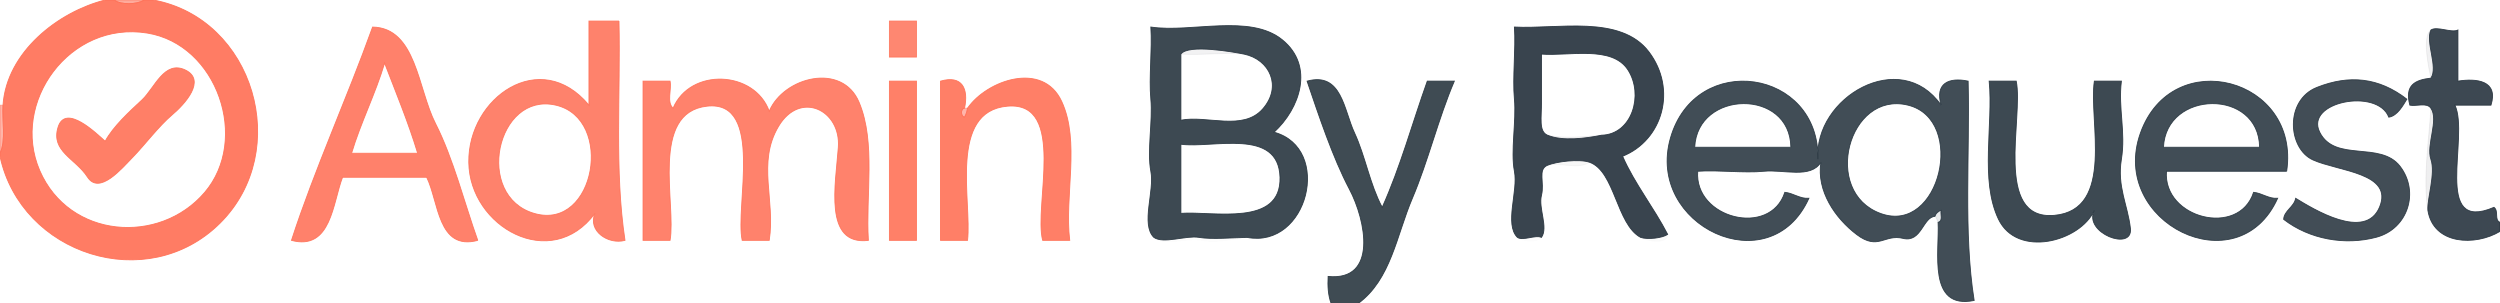 <svg xmlns="http://www.w3.org/2000/svg" xmlns:v="https://svgstorm.com"
viewBox = "0 0 832 101"
width="832"
height="101">
<g fill="None" fill-opacity="0.0" stroke="#000000" stroke-opacity="0.00" stroke-width="0.3"><path d="
M 0.00 35.00 
C 0.50 35.00 1.00 35.00 1.00 35.00
C 2.20 17.30 19.36 3.93 35.00 0.00
L 0.00 0.00
L 0.00 35.00 Z"/>
</g>
<g fill="None" fill-opacity="0.0" stroke="#FF6F55" stroke-opacity="0.91" stroke-width="0.3"><path d="
M 1.00 35.00 
C 0.65 40.19 2.09 46.64 0.00 51.00
L 0.00 52.00
C 7.02 84.75 49.03 98.33 73.25 74.25 C 97.47 50.16 84.55 6.14 51.00 0.00
L 48.00 0.00
C 45.72 1.54 40.21 1.72 38.00 0.00
L 35.00 0.00
C 19.36 3.93 2.20 17.30 1.00 35.00
M 49.00 11.00 
C 72.40 14.80 83.15 46.51 68.08 64.08 C 53.01 81.65 23.02 79.40 13.23 56.77 C 3.44 34.14 23.18 6.81 49.00 11.00 Z"/>
</g>
<g fill="None" fill-opacity="0.0" stroke="#FE6E55" stroke-opacity="0.58" stroke-width="0.3"><path d="
M 48.00 0.00 
L 38.00 0.00
C 40.21 1.72 45.72 1.54 48.00 0.00 Z"/>
</g>
<g fill="None" fill-opacity="0.0" stroke="#000000" stroke-opacity="0.00" stroke-width="0.3"><path d="
M 0.00 52.00 
L 0.00 101.00
L 443.00 101.00
C 441.99 98.21 441.82 95.11 442.00 92.00
C 458.52 93.63 454.64 73.46 449.07 62.93 C 443.50 52.39 438.85 38.28 435.00 27.00
C 446.56 23.85 447.19 36.55 450.78 44.22 C 454.36 51.90 455.90 61.38 460.00 69.00
C 466.02 55.67 470.01 40.98 475.00 27.00
C 478.00 27.00 481.00 27.00 484.00 27.00
C 478.71 39.35 475.25 53.75 470.02 66.02 C 464.79 78.30 462.91 93.03 452.00 101.00
L 832.00 101.00
L 832.00 77.00
C 823.80 81.95 809.83 81.49 808.00 70.00
C 806.28 59.21 808.45 46.06 809.00 36.00
C 807.60 34.00 804.16 35.46 802.00 35.00
C 800.20 28.30 803.76 26.60 809.00 26.00
C 808.44 23.24 805.89 12.18 809.00 10.00
C 811.01 8.59 815.74 11.06 818.00 10.00
C 818.00 15.67 818.00 21.33 818.00 27.00
C 824.16 26.03 831.57 26.77 829.00 35.00
C 825.00 35.00 821.00 35.00 817.00 35.00
C 821.89 45.49 809.36 77.85 830.00 69.00
C 831.70 70.29 829.99 73.17 832.00 74.00
L 832.00 0.00
L 51.00 0.00
C 84.55 6.14 97.47 50.16 73.25 74.25 C 49.03 98.33 7.02 84.75 0.00 52.00
M 206.00 7.00 
C 206.55 31.38 204.45 56.59 208.00 80.00
C 202.37 81.52 195.51 76.77 198.00 71.00
C 183.44 90.71 156.25 75.57 156.01 53.99 C 155.76 32.41 179.91 15.60 196.00 35.00
C 196.00 25.67 196.00 16.33 196.00 7.00
C 199.33 7.00 202.67 7.00 206.00 7.00
M 305.00 7.00 
C 305.00 11.00 305.00 15.00 305.00 19.00
C 302.00 19.00 299.00 19.00 296.00 19.00
C 296.00 15.00 296.00 11.00 296.00 7.00
C 299.00 7.00 302.00 7.00 305.00 7.00
M 159.00 80.00 
C 145.63 83.54 146.06 67.12 142.00 59.00
C 132.67 59.00 123.33 59.00 114.00 59.00
C 110.74 67.38 110.28 83.53 97.00 80.00
C 104.82 56.00 115.45 32.81 124.00 9.00
C 138.56 9.29 139.03 29.54 144.92 41.08 C 150.82 52.61 154.62 67.76 159.00 80.00
M 415.00 79.00 
C 411.10 79.47 404.50 81.06 400.00 80.00 C 395.50 78.94 387.23 82.23 384.00 79.00
C 379.60 74.60 384.30 63.63 383.00 57.00 C 381.70 50.37 383.68 40.28 383.00 33.00 C 382.32 25.72 383.51 16.46 383.00 9.00
C 396.39 11.02 415.95 4.47 426.75 13.25 C 437.55 22.02 432.57 36.15 424.00 44.00
C 443.58 49.31 435.31 82.93 415.00 79.00
M 555.00 78.00 
C 555.19 81.12 549.08 80.64 546.00 79.00
C 537.94 74.70 537.47 56.97 529.00 54.00
C 525.33 56.56 519.40 53.95 515.00 55.00
C 511.66 56.42 514.09 60.68 513.00 65.00 C 511.91 69.32 515.34 75.66 513.00 79.00
C 511.69 80.88 506.38 80.38 505.00 79.00
C 500.60 74.60 505.30 63.63 504.00 57.00 C 502.70 50.37 504.68 40.28 504.00 33.00 C 503.32 25.72 504.51 16.46 504.00 9.00
C 518.24 9.78 539.30 4.79 548.75 17.25 C 558.20 29.71 553.37 46.63 540.00 52.00
C 543.96 61.07 550.41 69.11 555.00 78.00
M 256.00 37.00 
C 260.83 25.60 280.31 20.62 285.92 34.08 C 291.54 47.53 288.06 65.11 289.00 80.00
C 274.03 81.81 278.10 61.37 279.00 49.00 C 279.90 36.63 266.28 29.95 259.08 42.08 C 251.88 54.21 258.10 66.61 256.00 80.00
C 253.00 80.00 250.00 80.00 247.00 80.00
C 244.57 68.84 254.47 33.24 235.33 35.33 C 216.19 37.42 225.10 67.97 223.00 80.00
C 220.00 80.00 217.00 80.00 214.00 80.00
C 214.00 62.33 214.00 44.67 214.00 27.00
C 217.00 27.00 220.00 27.00 223.00 27.00
C 223.59 29.84 221.78 33.98 224.00 36.00
C 229.70 22.50 251.07 23.41 256.00 37.00
M 321.00 36.00 
C 321.00 36.05 322.00 36.00 322.00 36.00
C 328.58 26.58 347.05 20.28 353.30 33.70 C 359.56 47.12 354.20 65.22 356.00 80.00
C 353.00 80.00 350.00 80.00 347.00 80.00
C 343.98 68.53 355.15 33.68 335.33 35.33 C 315.51 36.98 323.49 67.14 322.00 80.00
C 319.00 80.00 316.00 80.00 313.00 80.00
C 313.00 62.33 313.00 44.67 313.00 27.00
C 320.22 24.92 322.37 29.52 321.00 36.00
M 645.00 74.00 
C 644.98 73.87 644.02 71.58 644.00 72.00
C 639.90 72.22 639.50 80.85 633.33 79.33 C 627.16 77.80 625.09 83.49 617.93 78.07 C 610.76 72.66 604.49 63.52 606.00 54.00
C 602.57 59.54 593.70 56.35 587.00 57.00 C 580.30 57.65 571.86 56.51 565.00 57.00
C 563.78 72.68 589.11 79.12 594.00 64.00
C 596.77 64.27 599.07 66.22 602.00 66.00
C 589.00 94.71 547.57 75.05 555.93 45.93 C 564.28 16.81 605.65 22.96 605.00 53.00
C 603.63 32.36 632.48 15.61 646.00 35.00
C 643.92 27.78 648.52 25.63 655.00 27.00
C 655.60 51.38 653.37 77.14 657.00 100.00
C 641.38 103.16 645.48 83.65 645.00 74.00
M 761.00 57.00 
C 747.67 57.00 734.33 57.00 721.00 57.00
C 719.78 72.68 745.11 79.12 750.00 64.00
C 752.77 64.27 755.07 66.22 758.00 66.00
C 744.74 95.35 701.77 74.01 712.32 44.32 C 722.87 14.63 765.63 25.98 761.00 57.00
M 801.00 33.00 
C 799.76 34.99 797.89 38.56 795.00 39.00
C 791.24 29.16 766.94 33.87 772.00 44.00 C 777.06 54.13 792.12 46.85 798.70 55.30 C 805.27 63.76 801.41 76.09 790.93 78.93 C 780.45 81.76 768.55 79.63 760.00 73.00
C 760.13 70.14 763.51 68.82 764.00 66.00
C 769.83 69.54 787.17 80.31 791.92 68.92 C 796.66 57.52 778.17 57.02 769.77 53.23 C 761.37 49.44 760.31 33.34 771.08 29.08 C 781.84 24.82 791.67 25.78 801.00 33.00
M 305.00 27.00 
C 305.00 44.67 305.00 62.33 305.00 80.00
C 302.00 80.00 299.00 80.00 296.00 80.00
C 296.00 62.33 296.00 44.67 296.00 27.00
C 299.00 27.00 302.00 27.00 305.00 27.00
M 671.00 27.00 
C 673.48 39.04 663.29 73.48 683.67 71.67 C 704.05 69.86 695.05 40.00 697.00 27.00
C 700.00 27.00 703.00 27.00 706.00 27.00
C 704.89 36.01 707.48 43.87 706.00 53.00 C 704.52 62.13 708.10 68.15 709.00 76.00 C 709.90 83.85 693.22 77.48 697.00 70.00
C 692.22 80.49 671.29 85.96 665.08 72.92 C 658.88 59.87 663.39 41.55 662.00 27.00
C 665.00 27.00 668.00 27.00 671.00 27.00 Z"/>
</g>
<g fill="None" fill-opacity="0.0" stroke="#FE6F55" stroke-opacity="0.86" stroke-width="0.3"><path d="
M 206.00 7.00 
C 202.67 7.00 199.33 7.00 196.00 7.00
C 196.00 16.33 196.00 25.67 196.00 35.00
C 179.91 15.60 155.76 32.41 156.01 53.99 C 156.25 75.57 183.44 90.71 198.00 71.00
C 195.51 76.77 202.37 81.52 208.00 80.00
C 204.45 56.59 206.55 31.38 206.00 7.00
M 185.00 35.00 
C 204.52 39.54 198.17 76.79 177.93 71.07 C 157.68 65.35 165.25 30.41 185.00 35.00 Z"/>
</g>
<g fill="None" fill-opacity="0.0" stroke="#FE6F55" stroke-opacity="0.83" stroke-width="0.3"><path d="
M 305.00 7.00 
C 302.00 7.00 299.00 7.00 296.00 7.00
C 296.00 11.00 296.00 15.00 296.00 19.00
C 299.00 19.00 302.00 19.00 305.00 19.00
C 305.00 15.00 305.00 11.00 305.00 7.00 Z"/>
</g>
<g fill="None" fill-opacity="0.0" stroke="#FF6F55" stroke-opacity="0.87" stroke-width="0.3"><path d="
M 159.00 80.00 
C 154.62 67.76 150.82 52.61 144.92 41.08 C 139.03 29.54 138.56 9.29 124.00 9.00
C 115.45 32.81 104.82 56.00 97.00 80.00
C 110.28 83.53 110.74 67.38 114.00 59.00
C 123.33 59.00 132.67 59.00 142.00 59.00
C 146.06 67.12 145.63 83.54 159.00 80.00
M 139.00 51.00 
C 131.67 51.00 124.33 51.00 117.00 51.00
C 120.05 40.81 124.94 31.22 128.00 21.00
C 131.70 30.62 135.94 40.84 139.00 51.00 Z"/>
</g>
<g fill="None" fill-opacity="0.0" stroke="#26333D" stroke-opacity="0.89" stroke-width="0.3"><path d="
M 384.00 79.00 
C 387.23 81.26 394.76 78.27 399.00 79.00 C 403.24 79.73 410.50 79.09 415.00 79.00
C 435.31 82.93 443.58 49.31 424.00 44.00
C 432.57 36.15 437.55 22.02 426.75 13.25 C 415.95 4.47 396.39 11.02 383.00 9.00
C 383.51 16.46 382.32 25.72 383.00 33.00 C 383.68 40.28 381.70 50.37 383.00 57.00 C 384.30 63.63 379.60 74.60 384.00 79.00
M 414.00 18.00 
C 422.52 19.76 426.83 28.74 420.25 36.25 C 413.67 43.75 401.72 38.30 393.00 40.00
C 393.00 32.67 393.00 25.33 393.00 18.00
C 395.42 14.55 410.84 17.35 414.00 18.00
M 393.00 71.00 
C 393.00 63.33 393.00 55.67 393.00 48.00
C 403.51 49.46 425.52 42.37 425.99 59.01 C 426.46 75.65 403.66 70.21 393.00 71.00 Z"/>
</g>
<g fill="None" fill-opacity="0.0" stroke="#26323D" stroke-opacity="0.91" stroke-width="0.3"><path d="
M 505.00 79.00 
C 506.79 80.25 510.99 78.06 513.00 79.00
C 515.34 75.66 511.91 69.32 513.00 65.00 C 514.09 60.68 511.66 56.42 515.00 55.00
C 517.84 53.79 525.55 52.79 529.00 54.00
C 537.47 56.97 537.94 74.70 546.00 79.00
C 548.35 79.82 553.34 79.19 555.00 78.00
C 550.41 69.11 543.96 61.07 540.00 52.00
C 553.37 46.63 558.20 29.71 548.75 17.25 C 539.30 4.79 518.24 9.78 504.00 9.00
C 504.51 16.46 503.32 25.72 504.00 33.00 C 504.68 40.28 502.70 50.37 504.00 57.00 C 505.30 63.63 500.60 74.60 505.00 79.00
M 533.00 45.00 
C 527.94 46.05 519.96 47.11 515.00 45.00
C 512.00 43.72 513.06 39.11 513.00 34.00 C 512.94 28.89 513.05 23.17 513.00 18.00
C 521.95 18.75 536.39 14.97 541.77 23.23 C 547.14 31.50 543.15 44.76 533.00 45.00 Z"/>
</g>
<g fill="None" fill-opacity="0.0" stroke="#313240" stroke-opacity="0.07" stroke-width="0.3"><path d="
M 809.00 26.00 
C 811.51 22.42 807.12 14.02 809.00 10.00
C 805.89 12.18 808.44 23.24 809.00 26.00 Z"/>
</g>
<g fill="None" fill-opacity="0.0" stroke="#25323D" stroke-opacity="0.89" stroke-width="0.3"><path d="
M 809.00 26.00 
C 803.76 26.60 800.20 28.30 802.00 35.00
C 804.16 35.46 807.60 34.00 809.00 36.00
C 811.72 39.89 807.37 48.31 809.00 53.00 C 810.63 57.69 807.75 65.98 808.00 70.00
C 809.83 81.49 823.80 81.95 832.00 77.00
L 832.00 74.00
C 829.99 73.17 831.70 70.29 830.00 69.00
C 809.36 77.85 821.89 45.49 817.00 35.00
C 821.00 35.00 825.00 35.00 829.00 35.00
C 831.57 26.77 824.16 26.03 818.00 27.00
C 818.00 21.33 818.00 15.67 818.00 10.00
C 815.74 11.06 811.01 8.59 809.00 10.00
C 807.12 14.02 811.51 22.42 809.00 26.00 Z"/>
</g>
<g fill="None" fill-opacity="0.0" stroke="#000000" stroke-opacity="0.00" stroke-width="0.3"><path d="
M 49.00 11.00 
C 23.18 6.81 3.44 34.14 13.23 56.77 C 23.02 79.40 53.01 81.65 68.08 64.08 C 83.15 46.51 72.40 14.80 49.00 11.00
M 35.00 47.00 
C 37.73 42.00 43.05 37.16 47.25 33.25 C 51.45 29.34 54.68 19.91 61.70 23.31 C 68.71 26.71 61.55 34.62 57.25 38.25 C 52.95 41.87 48.03 48.37 44.25 52.25 C 40.47 56.13 33.05 65.03 29.10 58.90 C 25.16 52.77 16.83 50.37 19.33 42.33 C 21.83 34.29 32.22 44.56 35.00 47.00 Z"/>
</g>
<g fill="None" fill-opacity="0.0" stroke="#30303F" stroke-opacity="0.06" stroke-width="0.3"><path d="
M 393.00 18.00 
C 399.96 18.47 407.06 17.37 414.00 18.00
C 410.84 17.35 395.42 14.55 393.00 18.00 Z"/>
</g>
<g fill="None" fill-opacity="0.0" stroke="#000000" stroke-opacity="0.00" stroke-width="0.3"><path d="
M 414.00 18.00 
C 407.06 17.37 399.96 18.47 393.00 18.00
C 393.00 25.33 393.00 32.67 393.00 40.00
C 401.72 38.30 413.67 43.75 420.25 36.25 C 426.83 28.74 422.52 19.76 414.00 18.00 Z"/>
</g>
<g fill="None" fill-opacity="0.0" stroke="#000000" stroke-opacity="0.00" stroke-width="0.3"><path d="
M 515.00 45.00 
C 519.96 46.18 527.90 45.46 533.00 45.00
C 543.15 44.76 547.14 31.50 541.77 23.23 C 536.39 14.97 521.95 18.75 513.00 18.00
C 513.05 23.17 512.94 28.89 513.00 34.00 C 513.06 39.11 512.00 43.72 515.00 45.00 Z"/>
</g>
<g fill="None" fill-opacity="0.0" stroke="#000000" stroke-opacity="0.00" stroke-width="0.3"><path d="
M 139.00 51.00 
C 135.94 40.84 131.70 30.62 128.00 21.00
C 124.94 31.22 120.05 40.81 117.00 51.00
C 124.33 51.00 131.67 51.00 139.00 51.00 Z"/>
</g>
<g fill="None" fill-opacity="0.0" stroke="#FF6F55" stroke-opacity="0.89" stroke-width="0.3"><path d="
M 35.00 47.00 
C 32.22 44.56 21.83 34.29 19.33 42.33 C 16.83 50.37 25.16 52.77 29.10 58.90 C 33.05 65.03 40.47 56.13 44.25 52.25 C 48.03 48.37 52.95 41.87 57.25 38.25 C 61.55 34.62 68.71 26.71 61.70 23.31 C 54.68 19.91 51.45 29.34 47.25 33.25 C 43.05 37.16 37.73 42.00 35.00 47.00 Z"/>
</g>
<g fill="None" fill-opacity="0.0" stroke="#FF6F55" stroke-opacity="0.86" stroke-width="0.3"><path d="
M 256.00 37.00 
C 251.07 23.41 229.70 22.50 224.00 36.00
C 221.78 33.98 223.59 29.84 223.00 27.00
C 220.00 27.00 217.00 27.00 214.00 27.00
C 214.00 44.67 214.00 62.33 214.00 80.00
C 217.00 80.00 220.00 80.00 223.00 80.00
C 225.10 67.97 216.19 37.42 235.33 35.33 C 254.47 33.24 244.57 68.84 247.00 80.00
C 250.00 80.00 253.00 80.00 256.00 80.00
C 258.10 66.61 251.88 54.21 259.08 42.08 C 266.28 29.95 279.90 36.63 279.00 49.00 C 278.10 61.37 274.03 81.81 289.00 80.00
C 288.06 65.11 291.54 47.53 285.92 34.08 C 280.31 20.62 260.83 25.60 256.00 37.00 Z"/>
</g>
<g fill="None" fill-opacity="0.0" stroke="#FF6F55" stroke-opacity="0.89" stroke-width="0.3"><path d="
M 322.00 36.00 
C 321.81 37.16 321.57 37.95 321.00 39.00
C 319.72 38.78 319.58 36.19 321.00 36.00
C 322.37 29.52 320.22 24.92 313.00 27.00
C 313.00 44.67 313.00 62.33 313.00 80.00
C 316.00 80.00 319.00 80.00 322.00 80.00
C 323.49 67.14 315.51 36.98 335.33 35.33 C 355.15 33.68 343.98 68.53 347.00 80.00
C 350.00 80.00 353.00 80.00 356.00 80.00
C 354.20 65.22 359.56 47.12 353.30 33.70 C 347.05 20.28 328.58 26.58 322.00 36.00 Z"/>
</g>
<g fill="None" fill-opacity="0.0" stroke="#25333D" stroke-opacity="0.87" stroke-width="0.3"><path d="
M 644.00 72.00 
C 644.04 71.15 645.26 70.14 646.00 70.00
C 645.72 71.28 646.76 73.50 645.00 74.00
C 645.48 83.65 641.38 103.16 657.00 100.00
C 653.37 77.14 655.60 51.38 655.00 27.00
C 648.52 25.63 643.92 27.78 646.00 35.00
C 632.48 15.61 603.63 32.36 605.00 53.00
C 605.65 22.96 564.28 16.81 555.93 45.93 C 547.57 75.05 589.00 94.71 602.00 66.00
C 599.07 66.22 596.77 64.27 594.00 64.00
C 589.11 79.12 563.78 72.68 565.00 57.00
C 571.86 56.51 580.30 57.65 587.00 57.00 C 593.70 56.35 602.57 59.54 606.00 54.00
C 604.49 63.52 610.76 72.66 617.93 78.07 C 625.09 83.49 627.16 77.80 633.33 79.33 C 639.50 80.85 639.90 72.22 644.00 72.00
M 596.00 49.00 
C 585.33 49.00 574.67 49.00 564.00 49.00
C 564.85 29.91 595.75 29.38 596.00 49.00
M 635.00 35.00 
C 654.49 39.83 645.74 78.21 625.93 71.07 C 606.11 63.94 615.14 30.08 635.00 35.00 Z"/>
</g>
<g fill="None" fill-opacity="0.0" stroke="#25333D" stroke-opacity="0.87" stroke-width="0.3"><path d="
M 761.00 57.00 
C 765.63 25.98 722.87 14.63 712.32 44.32 C 701.77 74.01 744.74 95.35 758.00 66.00
C 755.07 66.22 752.77 64.27 750.00 64.00
C 745.11 79.12 719.78 72.68 721.00 57.00
C 734.33 57.00 747.67 57.00 761.00 57.00
M 752.00 49.00 
C 741.34 49.00 730.66 49.00 720.00 49.00
C 720.85 29.91 751.75 29.38 752.00 49.00 Z"/>
</g>
<g fill="None" fill-opacity="0.0" stroke="#26333D" stroke-opacity="0.87" stroke-width="0.3"><path d="
M 801.00 33.00 
C 791.67 25.78 781.84 24.82 771.08 29.08 C 760.31 33.34 761.37 49.44 769.77 53.23 C 778.17 57.02 796.66 57.52 791.92 68.92 C 787.17 80.31 769.83 69.54 764.00 66.00
C 763.51 68.82 760.13 70.14 760.00 73.00
C 768.55 79.63 780.45 81.76 790.93 78.93 C 801.41 76.09 805.27 63.76 798.70 55.30 C 792.12 46.85 777.06 54.13 772.00 44.00 C 766.94 33.87 791.24 29.16 795.00 39.00
C 797.89 38.56 799.76 34.99 801.00 33.00 Z"/>
</g>
<g fill="None" fill-opacity="0.0" stroke="#FF6F54" stroke-opacity="0.88" stroke-width="0.3"><path d="
M 305.00 27.00 
C 302.00 27.00 299.00 27.00 296.00 27.00
C 296.00 44.67 296.00 62.33 296.00 80.00
C 299.00 80.00 302.00 80.00 305.00 80.00
C 305.00 62.33 305.00 44.67 305.00 27.00 Z"/>
</g>
<g fill="None" fill-opacity="0.0" stroke="#26333D" stroke-opacity="0.88" stroke-width="0.3"><path d="
M 443.00 101.00 
L 452.00 101.00
C 462.91 93.03 464.79 78.30 470.02 66.02 C 475.25 53.75 478.71 39.35 484.00 27.00
C 481.00 27.00 478.00 27.00 475.00 27.00
C 470.01 40.98 466.02 55.67 460.00 69.00
C 455.90 61.38 454.36 51.90 450.78 44.22 C 447.19 36.55 446.56 23.85 435.00 27.00
C 438.85 38.28 443.50 52.39 449.07 62.93 C 454.64 73.46 458.52 93.63 442.00 92.00
C 441.82 95.11 441.99 98.21 443.00 101.00 Z"/>
</g>
<g fill="None" fill-opacity="0.0" stroke="#26333D" stroke-opacity="0.89" stroke-width="0.3"><path d="
M 671.00 27.00 
C 668.00 27.00 665.00 27.00 662.00 27.00
C 663.39 41.55 658.88 59.87 665.08 72.92 C 671.29 85.96 692.22 80.49 697.00 70.00
C 693.22 77.48 709.90 83.85 709.00 76.00 C 708.10 68.15 704.52 62.13 706.00 53.00 C 707.48 43.87 704.89 36.01 706.00 27.00
C 703.00 27.00 700.00 27.00 697.00 27.00
C 695.05 40.00 704.05 69.86 683.67 71.67 C 663.29 73.48 673.48 39.04 671.00 27.00 Z"/>
</g>
<g fill="None" fill-opacity="0.0" stroke="#000000" stroke-opacity="0.00" stroke-width="0.3"><path d="
M 596.00 49.00 
C 595.75 29.38 564.85 29.91 564.00 49.00
C 574.67 49.00 585.33 49.00 596.00 49.00 Z"/>
</g>
<g fill="None" fill-opacity="0.0" stroke="#000000" stroke-opacity="0.00" stroke-width="0.3"><path d="
M 752.00 49.00 
C 751.75 29.38 720.85 29.91 720.00 49.00
C 730.66 49.00 741.34 49.00 752.00 49.00 Z"/>
</g>
<g fill="None" fill-opacity="0.0" stroke="#FF6F56" stroke-opacity="0.51" stroke-width="0.3"><path d="
M 0.00 51.00 
C 2.09 46.64 0.65 40.19 1.00 35.00
C 1.00 35.00 0.50 35.00 0.00 35.00
L 0.00 51.00 Z"/>
</g>
<g fill="None" fill-opacity="0.0" stroke="#000000" stroke-opacity="0.00" stroke-width="0.3"><path d="
M 185.00 35.00 
C 165.25 30.41 157.68 65.35 177.93 71.07 C 198.17 76.79 204.52 39.54 185.00 35.00 Z"/>
</g>
<g fill="None" fill-opacity="0.0" stroke="#000000" stroke-opacity="0.00" stroke-width="0.3"><path d="
M 635.00 35.00 
C 615.14 30.08 606.11 63.94 625.93 71.07 C 645.74 78.21 654.49 39.83 635.00 35.00 Z"/>
</g>
<g fill="None" fill-opacity="0.0" stroke="#FF6D58" stroke-opacity="0.50" stroke-width="0.3"><path d="
M 322.00 36.00 
C 322.00 36.00 321.00 36.05 321.00 36.00
C 319.58 36.19 319.72 38.78 321.00 39.00
C 321.57 37.95 321.81 37.16 322.00 36.00 Z"/>
</g>
<g fill="None" fill-opacity="0.0" stroke="#32333F" stroke-opacity="0.08" stroke-width="0.3"><path d="
M 808.00 70.00 
C 807.75 65.98 810.63 57.69 809.00 53.00 C 807.37 48.31 811.72 39.89 809.00 36.00
C 808.45 46.06 806.28 59.21 808.00 70.00 Z"/>
</g>
<g fill="None" fill-opacity="0.0" stroke="#303040" stroke-opacity="0.06" stroke-width="0.3"><path d="
M 533.00 45.00 
C 527.90 45.46 519.96 46.18 515.00 45.00
C 519.96 47.11 527.94 46.05 533.00 45.00 Z"/>
</g>
<g fill="None" fill-opacity="0.0" stroke="#000000" stroke-opacity="0.00" stroke-width="0.3"><path d="
M 393.00 71.00 
C 403.66 70.21 426.46 75.65 425.99 59.01 C 425.52 42.37 403.51 49.46 393.00 48.00
C 393.00 55.67 393.00 63.33 393.00 71.00 Z"/>
</g>
<g fill="None" fill-opacity="0.0" stroke="#333333" stroke-opacity="0.04" stroke-width="0.3"><path d="
M 515.00 55.00 
C 519.40 53.95 525.33 56.56 529.00 54.00
C 525.55 52.79 517.84 53.79 515.00 55.00 Z"/>
</g>
<g fill="None" fill-opacity="0.0" stroke="#27353D" stroke-opacity="0.10" stroke-width="0.3"><path d="
M 644.00 72.00 
C 644.02 71.58 644.98 73.87 645.00 74.00
C 646.76 73.50 645.72 71.28 646.00 70.00
C 645.26 70.14 644.04 71.15 644.00 72.00 Z"/>
</g>
<g fill="None" fill-opacity="0.0" stroke="#474A4A" stroke-opacity="0.02" stroke-width="0.3"><path d="
M 546.00 79.00 
C 549.08 80.64 555.19 81.12 555.00 78.00
C 553.34 79.19 548.35 79.82 546.00 79.00 Z"/>
</g>
<g fill="None" fill-opacity="0.0" stroke="#525252" stroke-opacity="0.01" stroke-width="0.3"><path d="
M 415.00 79.00 
C 410.50 79.09 403.24 79.73 399.00 79.00 C 394.76 78.27 387.23 81.26 384.00 79.00
C 387.23 82.23 395.50 78.94 400.00 80.00 C 404.50 81.06 411.10 79.47 415.00 79.00 Z"/>
</g>
<g fill="None" fill-opacity="0.0" stroke="#4D4D4D" stroke-opacity="0.01" stroke-width="0.3"><path d="
M 513.00 79.00 
C 510.99 78.06 506.79 80.25 505.00 79.00
C 506.38 80.38 511.69 80.88 513.00 79.00 Z"/>
</g>
<g fill="#000000" fill-opacity="0.00" stroke="None">
<path d="
M 0.00 35.00 
C 0.50 35.00 1.00 35.00 1.00 35.00
C 2.20 17.30 19.36 3.93 35.00 0.00
L 0.00 0.00
L 0.00 35.00 Z"/>
</g>
<g fill="#FF6F55" fill-opacity="0.91" stroke="None">
<path d="
M 1.00 35.00 
C 0.65 40.19 2.09 46.64 0.00 51.00
L 0.00 52.00
C 7.02 84.75 49.03 98.33 73.25 74.25 C 97.47 50.16 84.55 6.14 51.00 0.00
L 48.00 0.00
C 45.72 1.54 40.21 1.72 38.00 0.00
L 35.00 0.00
C 19.36 3.93 2.20 17.30 1.00 35.00
M 49.00 11.00 
C 72.40 14.80 83.15 46.51 68.08 64.08 C 53.01 81.65 23.02 79.40 13.23 56.77 C 3.44 34.14 23.18 6.81 49.00 11.00 Z"/>
</g>
<g fill="#FE6E55" fill-opacity="0.58" stroke="None">
<path d="
M 48.00 0.00 
L 38.00 0.00
C 40.21 1.72 45.72 1.54 48.00 0.00 Z"/>
</g>
<g fill="#000000" fill-opacity="0.00" stroke="None">
<path d="
M 0.00 52.00 
L 0.00 101.00
L 443.00 101.00
C 441.99 98.21 441.82 95.11 442.00 92.00
C 458.52 93.63 454.64 73.46 449.07 62.93 C 443.50 52.39 438.85 38.28 435.00 27.00
C 446.56 23.85 447.19 36.55 450.78 44.22 C 454.36 51.90 455.90 61.38 460.00 69.00
C 466.02 55.67 470.01 40.98 475.00 27.00
C 478.00 27.00 481.00 27.00 484.00 27.00
C 478.71 39.35 475.25 53.75 470.02 66.02 C 464.79 78.30 462.91 93.03 452.00 101.00
L 832.00 101.00
L 832.00 77.00
C 823.80 81.95 809.83 81.49 808.00 70.00
C 806.28 59.21 808.45 46.06 809.00 36.00
C 807.60 34.00 804.16 35.46 802.00 35.00
C 800.20 28.30 803.76 26.60 809.00 26.00
C 808.44 23.24 805.89 12.18 809.00 10.00
C 811.01 8.59 815.74 11.06 818.00 10.00
C 818.00 15.67 818.00 21.33 818.00 27.00
C 824.16 26.03 831.57 26.77 829.00 35.00
C 825.00 35.00 821.00 35.00 817.00 35.00
C 821.89 45.49 809.36 77.85 830.00 69.00
C 831.70 70.29 829.99 73.17 832.00 74.00
L 832.00 0.00
L 51.00 0.00
C 84.55 6.14 97.47 50.16 73.25 74.25 C 49.03 98.33 7.02 84.75 0.00 52.00
M 206.00 7.00 
C 206.55 31.38 204.45 56.59 208.00 80.00
C 202.37 81.52 195.51 76.77 198.00 71.00
C 183.44 90.71 156.25 75.57 156.01 53.99 C 155.76 32.41 179.91 15.60 196.00 35.00
C 196.00 25.67 196.00 16.33 196.00 7.00
C 199.33 7.00 202.67 7.00 206.00 7.00
M 305.00 7.00 
C 305.00 11.00 305.00 15.00 305.00 19.00
C 302.00 19.00 299.00 19.00 296.00 19.00
C 296.00 15.00 296.00 11.00 296.00 7.00
C 299.00 7.00 302.00 7.00 305.00 7.00
M 159.00 80.00 
C 145.63 83.54 146.06 67.12 142.00 59.00
C 132.67 59.00 123.33 59.00 114.00 59.00
C 110.74 67.38 110.28 83.53 97.00 80.00
C 104.82 56.00 115.45 32.81 124.00 9.00
C 138.56 9.29 139.03 29.54 144.92 41.08 C 150.82 52.61 154.62 67.76 159.00 80.00
M 415.00 79.00 
C 411.10 79.47 404.50 81.06 400.00 80.00 C 395.50 78.94 387.23 82.23 384.00 79.00
C 379.60 74.60 384.30 63.63 383.00 57.00 C 381.70 50.37 383.68 40.28 383.00 33.00 C 382.32 25.72 383.51 16.46 383.00 9.00
C 396.39 11.02 415.95 4.47 426.75 13.25 C 437.55 22.02 432.57 36.15 424.00 44.00
C 443.58 49.31 435.31 82.93 415.00 79.00
M 555.00 78.00 
C 555.19 81.12 549.08 80.64 546.00 79.00
C 537.94 74.70 537.47 56.97 529.00 54.00
C 525.33 56.56 519.40 53.95 515.00 55.00
C 511.66 56.42 514.09 60.68 513.00 65.00 C 511.91 69.32 515.34 75.66 513.00 79.00
C 511.69 80.88 506.38 80.38 505.00 79.00
C 500.60 74.60 505.30 63.63 504.00 57.00 C 502.70 50.37 504.68 40.28 504.00 33.00 C 503.32 25.72 504.51 16.46 504.00 9.00
C 518.24 9.78 539.30 4.79 548.75 17.25 C 558.20 29.71 553.37 46.63 540.00 52.00
C 543.96 61.07 550.41 69.11 555.00 78.00
M 256.00 37.00 
C 260.83 25.60 280.31 20.62 285.92 34.08 C 291.54 47.53 288.06 65.11 289.00 80.00
C 274.03 81.81 278.10 61.37 279.00 49.00 C 279.90 36.63 266.28 29.95 259.08 42.08 C 251.88 54.21 258.10 66.61 256.00 80.00
C 253.00 80.00 250.00 80.00 247.00 80.00
C 244.57 68.84 254.47 33.24 235.33 35.33 C 216.19 37.42 225.10 67.97 223.00 80.00
C 220.00 80.00 217.00 80.00 214.00 80.00
C 214.00 62.33 214.00 44.67 214.00 27.00
C 217.00 27.00 220.00 27.00 223.00 27.00
C 223.59 29.84 221.78 33.98 224.00 36.00
C 229.70 22.50 251.07 23.41 256.00 37.00
M 321.00 36.00 
C 321.00 36.05 322.00 36.00 322.00 36.00
C 328.58 26.58 347.05 20.28 353.30 33.70 C 359.56 47.12 354.20 65.22 356.00 80.00
C 353.00 80.00 350.00 80.00 347.00 80.00
C 343.98 68.53 355.15 33.68 335.33 35.33 C 315.51 36.98 323.49 67.14 322.00 80.00
C 319.00 80.00 316.00 80.00 313.00 80.00
C 313.00 62.33 313.00 44.67 313.00 27.00
C 320.22 24.92 322.37 29.52 321.00 36.00
M 645.00 74.00 
C 644.98 73.87 644.02 71.58 644.00 72.00
C 639.90 72.22 639.50 80.85 633.33 79.33 C 627.16 77.80 625.09 83.49 617.93 78.07 C 610.76 72.66 604.49 63.52 606.00 54.00
C 602.57 59.54 593.70 56.35 587.00 57.00 C 580.30 57.65 571.86 56.51 565.00 57.00
C 563.78 72.68 589.11 79.12 594.00 64.00
C 596.77 64.27 599.07 66.22 602.00 66.00
C 589.00 94.71 547.57 75.05 555.93 45.93 C 564.28 16.81 605.65 22.96 605.00 53.00
C 603.63 32.36 632.48 15.61 646.00 35.00
C 643.92 27.78 648.52 25.63 655.00 27.00
C 655.60 51.38 653.37 77.14 657.00 100.00
C 641.38 103.16 645.48 83.65 645.00 74.00
M 761.00 57.00 
C 747.67 57.00 734.33 57.00 721.00 57.00
C 719.78 72.68 745.11 79.12 750.00 64.00
C 752.77 64.27 755.07 66.22 758.00 66.00
C 744.74 95.35 701.77 74.01 712.32 44.32 C 722.87 14.63 765.63 25.98 761.00 57.00
M 801.00 33.00 
C 799.76 34.99 797.89 38.56 795.00 39.00
C 791.24 29.16 766.94 33.87 772.00 44.00 C 777.06 54.13 792.12 46.85 798.70 55.30 C 805.27 63.76 801.41 76.09 790.93 78.93 C 780.45 81.76 768.55 79.63 760.00 73.00
C 760.13 70.14 763.51 68.82 764.00 66.00
C 769.83 69.54 787.17 80.31 791.92 68.92 C 796.66 57.52 778.17 57.02 769.77 53.23 C 761.37 49.44 760.31 33.34 771.08 29.08 C 781.84 24.82 791.67 25.78 801.00 33.00
M 305.00 27.00 
C 305.00 44.67 305.00 62.33 305.00 80.00
C 302.00 80.00 299.00 80.00 296.00 80.00
C 296.00 62.33 296.00 44.67 296.00 27.00
C 299.00 27.00 302.00 27.00 305.00 27.00
M 671.00 27.00 
C 673.48 39.04 663.29 73.48 683.67 71.67 C 704.05 69.86 695.05 40.00 697.00 27.00
C 700.00 27.00 703.00 27.00 706.00 27.00
C 704.89 36.01 707.48 43.87 706.00 53.00 C 704.52 62.13 708.10 68.15 709.00 76.00 C 709.90 83.85 693.22 77.48 697.00 70.00
C 692.22 80.49 671.29 85.96 665.08 72.92 C 658.88 59.87 663.39 41.55 662.00 27.00
C 665.00 27.00 668.00 27.00 671.00 27.00 Z"/>
</g>
<g fill="#FE6F55" fill-opacity="0.86" stroke="None">
<path d="
M 206.00 7.00 
C 202.67 7.00 199.33 7.00 196.00 7.00
C 196.00 16.33 196.00 25.67 196.00 35.00
C 179.91 15.60 155.76 32.41 156.01 53.99 C 156.25 75.57 183.44 90.71 198.00 71.00
C 195.51 76.77 202.37 81.52 208.00 80.00
C 204.45 56.59 206.55 31.38 206.00 7.00
M 185.00 35.00 
C 204.52 39.54 198.17 76.79 177.93 71.07 C 157.68 65.35 165.25 30.41 185.00 35.00 Z"/>
</g>
<g fill="#FE6F55" fill-opacity="0.83" stroke="None">
<path d="
M 305.00 7.00 
C 302.00 7.00 299.00 7.00 296.00 7.00
C 296.00 11.00 296.00 15.00 296.00 19.00
C 299.00 19.00 302.00 19.00 305.00 19.00
C 305.00 15.00 305.00 11.00 305.00 7.00 Z"/>
</g>
<g fill="#FF6F55" fill-opacity="0.87" stroke="None">
<path d="
M 159.00 80.00 
C 154.62 67.76 150.82 52.61 144.92 41.08 C 139.03 29.54 138.56 9.29 124.00 9.00
C 115.45 32.81 104.82 56.00 97.00 80.00
C 110.28 83.53 110.74 67.38 114.00 59.00
C 123.33 59.00 132.67 59.00 142.00 59.00
C 146.06 67.12 145.63 83.54 159.00 80.00
M 139.00 51.00 
C 131.67 51.00 124.33 51.00 117.00 51.00
C 120.05 40.81 124.94 31.22 128.00 21.00
C 131.70 30.62 135.94 40.84 139.00 51.00 Z"/>
</g>
<g fill="#26333D" fill-opacity="0.89" stroke="None">
<path d="
M 384.00 79.00 
C 387.23 81.26 394.76 78.27 399.00 79.00 C 403.24 79.73 410.50 79.09 415.00 79.00
C 435.31 82.93 443.58 49.31 424.00 44.00
C 432.57 36.15 437.55 22.02 426.75 13.25 C 415.95 4.47 396.39 11.02 383.00 9.00
C 383.51 16.46 382.32 25.72 383.00 33.00 C 383.68 40.28 381.70 50.37 383.00 57.00 C 384.30 63.63 379.60 74.60 384.00 79.00
M 414.00 18.00 
C 422.52 19.76 426.83 28.74 420.25 36.25 C 413.67 43.75 401.72 38.30 393.00 40.00
C 393.00 32.67 393.00 25.33 393.00 18.00
C 395.42 14.55 410.84 17.35 414.00 18.00
M 393.00 71.00 
C 393.00 63.33 393.00 55.67 393.00 48.00
C 403.51 49.46 425.52 42.37 425.99 59.01 C 426.46 75.65 403.66 70.21 393.00 71.00 Z"/>
</g>
<g fill="#26323D" fill-opacity="0.91" stroke="None">
<path d="
M 505.00 79.00 
C 506.79 80.25 510.99 78.06 513.00 79.00
C 515.34 75.66 511.91 69.32 513.00 65.00 C 514.09 60.68 511.66 56.42 515.00 55.00
C 517.84 53.79 525.55 52.79 529.00 54.00
C 537.47 56.97 537.94 74.70 546.00 79.00
C 548.35 79.82 553.34 79.19 555.00 78.00
C 550.41 69.11 543.96 61.07 540.00 52.00
C 553.37 46.63 558.20 29.71 548.75 17.25 C 539.30 4.79 518.24 9.78 504.00 9.00
C 504.51 16.46 503.32 25.72 504.00 33.00 C 504.68 40.28 502.70 50.37 504.00 57.00 C 505.30 63.63 500.60 74.60 505.00 79.00
M 533.00 45.00 
C 527.94 46.05 519.96 47.11 515.00 45.00
C 512.00 43.72 513.06 39.11 513.00 34.00 C 512.94 28.89 513.05 23.17 513.00 18.00
C 521.95 18.75 536.39 14.97 541.77 23.23 C 547.14 31.50 543.15 44.76 533.00 45.00 Z"/>
</g>
<g fill="#313240" fill-opacity="0.07" stroke="None">
<path d="
M 809.00 26.00 
C 811.51 22.42 807.12 14.02 809.00 10.00
C 805.89 12.18 808.44 23.24 809.00 26.00 Z"/>
</g>
<g fill="#25323D" fill-opacity="0.89" stroke="None">
<path d="
M 809.00 26.00 
C 803.76 26.60 800.20 28.30 802.00 35.00
C 804.16 35.46 807.60 34.00 809.00 36.00
C 811.72 39.89 807.37 48.31 809.00 53.00 C 810.63 57.69 807.75 65.98 808.00 70.00
C 809.83 81.49 823.80 81.95 832.00 77.00
L 832.00 74.00
C 829.99 73.17 831.70 70.29 830.00 69.00
C 809.36 77.85 821.89 45.49 817.00 35.00
C 821.00 35.00 825.00 35.00 829.00 35.00
C 831.57 26.77 824.16 26.03 818.00 27.00
C 818.00 21.33 818.00 15.67 818.00 10.00
C 815.74 11.06 811.01 8.59 809.00 10.00
C 807.12 14.02 811.51 22.42 809.00 26.00 Z"/>
</g>
<g fill="#000000" fill-opacity="0.00" stroke="None">
<path d="
M 49.00 11.00 
C 23.18 6.81 3.44 34.14 13.23 56.77 C 23.02 79.40 53.01 81.65 68.08 64.08 C 83.15 46.51 72.40 14.80 49.00 11.00
M 35.00 47.00 
C 37.73 42.00 43.05 37.16 47.25 33.25 C 51.45 29.34 54.68 19.91 61.70 23.31 C 68.71 26.71 61.55 34.62 57.25 38.25 C 52.95 41.87 48.03 48.37 44.25 52.25 C 40.47 56.13 33.05 65.03 29.10 58.90 C 25.16 52.77 16.83 50.37 19.33 42.33 C 21.83 34.29 32.22 44.56 35.00 47.00 Z"/>
</g>
<g fill="#30303F" fill-opacity="0.06" stroke="None">
<path d="
M 393.00 18.00 
C 399.96 18.47 407.06 17.37 414.00 18.00
C 410.84 17.35 395.42 14.55 393.00 18.00 Z"/>
</g>
<g fill="#000000" fill-opacity="0.00" stroke="None">
<path d="
M 414.00 18.00 
C 407.06 17.37 399.96 18.47 393.00 18.00
C 393.00 25.33 393.00 32.67 393.00 40.00
C 401.72 38.30 413.67 43.75 420.25 36.25 C 426.83 28.74 422.52 19.76 414.00 18.00 Z"/>
</g>
<g fill="#000000" fill-opacity="0.00" stroke="None">
<path d="
M 515.00 45.00 
C 519.96 46.18 527.90 45.46 533.00 45.00
C 543.15 44.76 547.14 31.50 541.77 23.23 C 536.39 14.97 521.95 18.75 513.00 18.00
C 513.05 23.17 512.94 28.89 513.00 34.00 C 513.06 39.11 512.00 43.72 515.00 45.00 Z"/>
</g>
<g fill="#000000" fill-opacity="0.00" stroke="None">
<path d="
M 139.00 51.00 
C 135.94 40.84 131.70 30.62 128.00 21.00
C 124.94 31.22 120.05 40.81 117.00 51.00
C 124.33 51.00 131.67 51.00 139.00 51.00 Z"/>
</g>
<g fill="#FF6F55" fill-opacity="0.89" stroke="None">
<path d="
M 35.00 47.00 
C 32.22 44.56 21.83 34.29 19.33 42.33 C 16.83 50.37 25.16 52.77 29.10 58.90 C 33.05 65.03 40.47 56.13 44.25 52.25 C 48.03 48.37 52.95 41.87 57.25 38.25 C 61.55 34.62 68.71 26.71 61.70 23.31 C 54.68 19.91 51.45 29.34 47.25 33.25 C 43.05 37.16 37.73 42.00 35.00 47.00 Z"/>
</g>
<g fill="#FF6F55" fill-opacity="0.86" stroke="None">
<path d="
M 256.00 37.00 
C 251.07 23.41 229.70 22.50 224.00 36.00
C 221.78 33.98 223.59 29.84 223.00 27.00
C 220.00 27.00 217.00 27.00 214.00 27.00
C 214.00 44.67 214.00 62.33 214.00 80.00
C 217.00 80.00 220.00 80.00 223.00 80.00
C 225.10 67.97 216.19 37.42 235.33 35.33 C 254.47 33.24 244.57 68.84 247.00 80.00
C 250.00 80.00 253.00 80.00 256.00 80.00
C 258.10 66.61 251.88 54.21 259.08 42.08 C 266.28 29.95 279.90 36.63 279.00 49.00 C 278.10 61.37 274.03 81.81 289.00 80.00
C 288.06 65.11 291.54 47.53 285.92 34.08 C 280.31 20.62 260.83 25.60 256.00 37.00 Z"/>
</g>
<g fill="#FF6F55" fill-opacity="0.89" stroke="None">
<path d="
M 322.00 36.00 
C 321.81 37.16 321.57 37.95 321.00 39.00
C 319.72 38.78 319.58 36.19 321.00 36.00
C 322.37 29.52 320.22 24.92 313.00 27.00
C 313.00 44.67 313.00 62.33 313.00 80.00
C 316.00 80.00 319.00 80.00 322.00 80.00
C 323.49 67.14 315.51 36.98 335.33 35.33 C 355.15 33.68 343.98 68.53 347.00 80.00
C 350.00 80.00 353.00 80.00 356.00 80.00
C 354.20 65.22 359.56 47.12 353.30 33.70 C 347.05 20.28 328.58 26.58 322.00 36.00 Z"/>
</g>
<g fill="#25333D" fill-opacity="0.87" stroke="None">
<path d="
M 644.00 72.00 
C 644.04 71.15 645.26 70.14 646.00 70.00
C 645.72 71.28 646.76 73.50 645.00 74.00
C 645.48 83.65 641.38 103.16 657.00 100.00
C 653.37 77.14 655.60 51.38 655.00 27.00
C 648.52 25.63 643.92 27.78 646.00 35.00
C 632.48 15.61 603.63 32.36 605.00 53.00
C 605.65 22.96 564.28 16.81 555.93 45.93 C 547.57 75.05 589.00 94.71 602.00 66.00
C 599.07 66.22 596.77 64.27 594.00 64.00
C 589.11 79.12 563.78 72.68 565.00 57.00
C 571.86 56.51 580.30 57.65 587.00 57.00 C 593.70 56.35 602.57 59.54 606.00 54.00
C 604.49 63.52 610.76 72.66 617.93 78.07 C 625.09 83.49 627.16 77.80 633.33 79.33 C 639.50 80.85 639.90 72.22 644.00 72.00
M 596.00 49.00 
C 585.33 49.00 574.67 49.00 564.00 49.00
C 564.85 29.91 595.75 29.38 596.00 49.00
M 635.00 35.00 
C 654.49 39.83 645.74 78.21 625.93 71.07 C 606.11 63.94 615.14 30.08 635.00 35.00 Z"/>
</g>
<g fill="#25333D" fill-opacity="0.87" stroke="None">
<path d="
M 761.00 57.00 
C 765.63 25.98 722.87 14.63 712.32 44.32 C 701.77 74.01 744.74 95.35 758.00 66.00
C 755.07 66.22 752.77 64.27 750.00 64.00
C 745.11 79.12 719.78 72.68 721.00 57.00
C 734.33 57.00 747.67 57.00 761.00 57.00
M 752.00 49.00 
C 741.34 49.00 730.66 49.00 720.00 49.00
C 720.85 29.91 751.75 29.38 752.00 49.00 Z"/>
</g>
<g fill="#26333D" fill-opacity="0.87" stroke="None">
<path d="
M 801.00 33.00 
C 791.67 25.78 781.84 24.82 771.08 29.08 C 760.31 33.34 761.37 49.44 769.77 53.23 C 778.17 57.02 796.66 57.52 791.92 68.92 C 787.17 80.31 769.83 69.54 764.00 66.00
C 763.51 68.82 760.13 70.14 760.00 73.00
C 768.55 79.63 780.45 81.76 790.93 78.93 C 801.41 76.09 805.27 63.76 798.70 55.30 C 792.12 46.85 777.06 54.13 772.00 44.00 C 766.94 33.87 791.24 29.16 795.00 39.00
C 797.89 38.56 799.76 34.99 801.00 33.00 Z"/>
</g>
<g fill="#FF6F54" fill-opacity="0.88" stroke="None">
<path d="
M 305.00 27.00 
C 302.00 27.00 299.00 27.00 296.00 27.00
C 296.00 44.67 296.00 62.33 296.00 80.00
C 299.00 80.00 302.00 80.00 305.00 80.00
C 305.00 62.33 305.00 44.67 305.00 27.00 Z"/>
</g>
<g fill="#26333D" fill-opacity="0.88" stroke="None">
<path d="
M 443.00 101.00 
L 452.00 101.00
C 462.91 93.03 464.79 78.30 470.02 66.02 C 475.25 53.75 478.71 39.35 484.00 27.00
C 481.00 27.00 478.00 27.00 475.00 27.00
C 470.01 40.98 466.02 55.67 460.00 69.00
C 455.90 61.38 454.36 51.90 450.78 44.22 C 447.19 36.55 446.56 23.85 435.00 27.00
C 438.85 38.28 443.50 52.39 449.07 62.93 C 454.64 73.46 458.52 93.63 442.00 92.00
C 441.82 95.11 441.99 98.21 443.00 101.00 Z"/>
</g>
<g fill="#26333D" fill-opacity="0.89" stroke="None">
<path d="
M 671.00 27.00 
C 668.00 27.00 665.00 27.00 662.00 27.00
C 663.39 41.55 658.88 59.87 665.08 72.92 C 671.29 85.96 692.22 80.49 697.00 70.00
C 693.22 77.48 709.90 83.85 709.00 76.00 C 708.10 68.15 704.52 62.13 706.00 53.00 C 707.48 43.87 704.89 36.01 706.00 27.00
C 703.00 27.00 700.00 27.00 697.00 27.00
C 695.05 40.00 704.05 69.86 683.67 71.67 C 663.29 73.48 673.48 39.04 671.00 27.00 Z"/>
</g>
<g fill="#000000" fill-opacity="0.00" stroke="None">
<path d="
M 596.00 49.00 
C 595.75 29.38 564.85 29.91 564.00 49.00
C 574.67 49.00 585.33 49.00 596.00 49.00 Z"/>
</g>
<g fill="#000000" fill-opacity="0.00" stroke="None">
<path d="
M 752.00 49.00 
C 751.75 29.38 720.85 29.91 720.00 49.00
C 730.66 49.00 741.34 49.00 752.00 49.00 Z"/>
</g>
<g fill="#FF6F56" fill-opacity="0.51" stroke="None">
<path d="
M 0.00 51.00 
C 2.09 46.64 0.65 40.19 1.00 35.00
C 1.00 35.00 0.50 35.00 0.00 35.00
L 0.00 51.00 Z"/>
</g>
<g fill="#000000" fill-opacity="0.00" stroke="None">
<path d="
M 185.00 35.00 
C 165.25 30.41 157.68 65.35 177.93 71.07 C 198.17 76.79 204.52 39.54 185.00 35.00 Z"/>
</g>
<g fill="#000000" fill-opacity="0.00" stroke="None">
<path d="
M 635.00 35.00 
C 615.14 30.08 606.11 63.94 625.93 71.07 C 645.74 78.21 654.49 39.83 635.00 35.00 Z"/>
</g>
<g fill="#FF6D58" fill-opacity="0.50" stroke="None">
<path d="
M 322.00 36.00 
C 322.00 36.00 321.00 36.05 321.00 36.00
C 319.58 36.19 319.72 38.78 321.00 39.00
C 321.57 37.95 321.81 37.16 322.00 36.00 Z"/>
</g>
<g fill="#32333F" fill-opacity="0.08" stroke="None">
<path d="
M 808.00 70.00 
C 807.75 65.98 810.63 57.69 809.00 53.00 C 807.37 48.31 811.72 39.89 809.00 36.00
C 808.45 46.06 806.28 59.21 808.00 70.00 Z"/>
</g>
<g fill="#303040" fill-opacity="0.06" stroke="None">
<path d="
M 533.00 45.00 
C 527.90 45.46 519.96 46.18 515.00 45.00
C 519.96 47.11 527.94 46.05 533.00 45.00 Z"/>
</g>
<g fill="#000000" fill-opacity="0.00" stroke="None">
<path d="
M 393.00 71.00 
C 403.66 70.21 426.46 75.65 425.99 59.01 C 425.52 42.37 403.51 49.46 393.00 48.00
C 393.00 55.67 393.00 63.33 393.00 71.00 Z"/>
</g>
<g fill="#333333" fill-opacity="0.04" stroke="None">
<path d="
M 515.00 55.00 
C 519.40 53.95 525.33 56.56 529.00 54.00
C 525.55 52.79 517.84 53.79 515.00 55.00 Z"/>
</g>
<g fill="#27353D" fill-opacity="0.10" stroke="None">
<path d="
M 644.00 72.00 
C 644.02 71.58 644.98 73.87 645.00 74.00
C 646.76 73.50 645.72 71.28 646.00 70.00
C 645.26 70.14 644.04 71.15 644.00 72.00 Z"/>
</g>
<g fill="#474A4A" fill-opacity="0.02" stroke="None">
<path d="
M 546.00 79.00 
C 549.08 80.64 555.19 81.12 555.00 78.00
C 553.34 79.19 548.35 79.82 546.00 79.00 Z"/>
</g>
<g fill="#525252" fill-opacity="0.01" stroke="None">
<path d="
M 415.00 79.00 
C 410.50 79.09 403.24 79.73 399.00 79.00 C 394.76 78.27 387.23 81.26 384.00 79.00
C 387.23 82.23 395.50 78.94 400.00 80.00 C 404.50 81.06 411.10 79.47 415.00 79.00 Z"/>
</g>
<g fill="#4D4D4D" fill-opacity="0.01" stroke="None">
<path d="
M 513.00 79.00 
C 510.99 78.06 506.79 80.25 505.00 79.00
C 506.38 80.38 511.69 80.88 513.00 79.00 Z"/>
</g>
</svg>